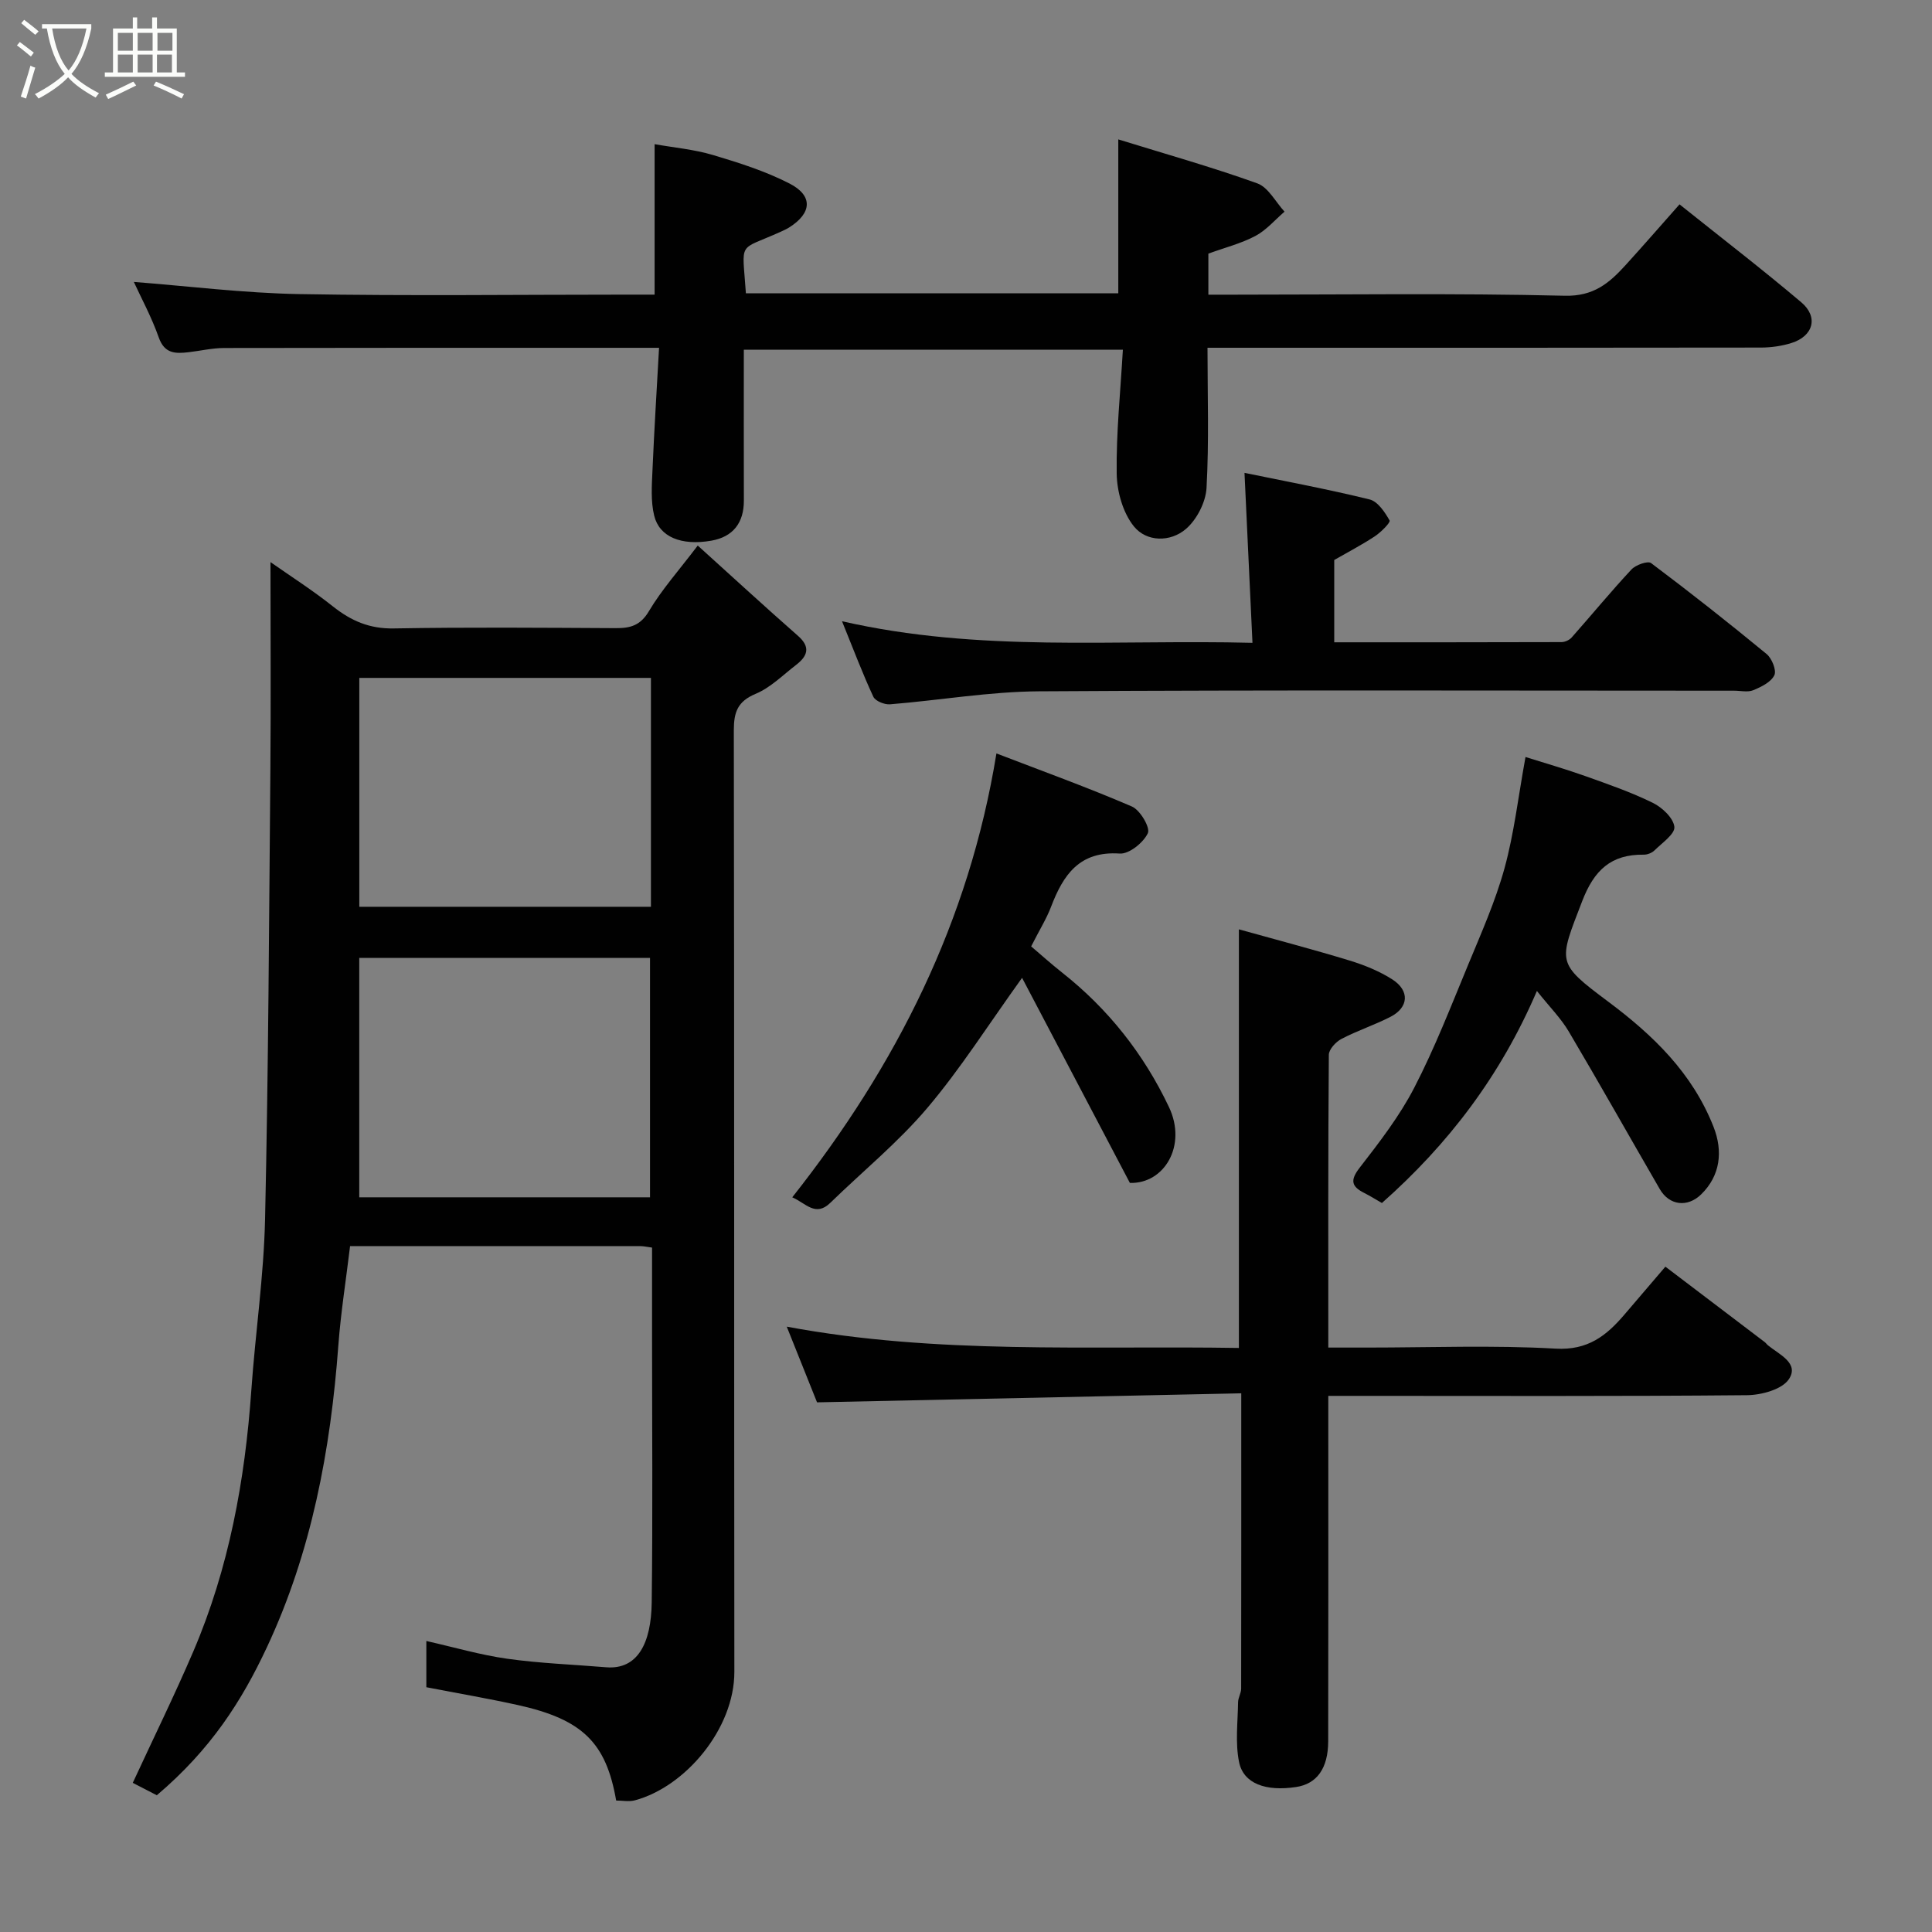 <svg enable-background="new 0 0 400 400" viewBox="0 0 400 400" xmlns="http://www.w3.org/2000/svg"><rect x="0" y="0" width="400" height="400" fill="#808080" stroke="none"/><path d="m6.4 11.7c-1-.8-1.9-1.6-2.9-2.3l.6-.7c.9.7 1.9 1.4 2.9 2.2zm-2.1 8.3c.7-2.1 1.4-4.2 2-6.4.2.1.6.3 1 .4-.7 2.3-1.3 4.4-1.9 6.4zm3-12.8c-1.1-.9-2.1-1.7-2.9-2.4l.6-.7c1 .8 2 1.5 3 2.4zm1.4-1.3v-.9h10.2v.9c-.9 4.2-2.3 7.3-4.1 9.4 1.3 1.4 3.2 2.7 5.7 4-.2.2-.4.5-.7.9-2.5-1.4-4.4-2.7-5.7-4.2-1.4 1.5-3.5 3-6.1 4.4 0 0 0 0-.1-.1-.3-.4-.5-.7-.7-.8 2.7-1.4 4.7-2.8 6.2-4.2-1.8-2.2-3-5.3-3.7-9.4zm9.2 0h-7.1c.6 3.8 1.7 6.7 3.4 8.7 1.7-2 2.9-4.8 3.7-8.7z" fill="#fbfcfa"/><path d="m31.6 3.6h.9v2.3h4.1v9.1h1.7v.9h-16.6v-.9h1.7v-9.1h4.1v-2.3h.9v2.3h3.1v-2.3zm-4 13.3.6.8c-1.9.9-3.8 1.9-5.8 2.8-.2-.3-.3-.6-.5-.9 2-.9 3.9-1.8 5.7-2.7zm-3.2-10.1v3.7h3.1v-3.7zm0 4.5v3.7h3.1v-3.7zm4.1-4.5v3.7h3.1v-3.7zm0 4.5v3.7h3.1v-3.7zm9.1 9.1c-2.1-1.1-4.1-2-5.8-2.7l.5-.8c2.2.9 4.1 1.8 5.8 2.6zm-1.9-13.6h-3.1v3.7h3.1zm-3.2 4.5v3.7h3.1v-3.7z" fill="#fbfcfa"/><g fill="#010101"><path d="m144.46 112.95c7.04 6.36 13.83 12.61 20.76 18.7 2.71 2.38 1.92 4.23-.43 6.04-2.72 2.09-5.27 4.68-8.34 5.96-3.76 1.57-4.52 3.81-4.52 7.56.11 64.98.04 129.96.11 194.94.01 11.77-10.14 23.79-20.6 26.59-1.21.32-2.59.04-3.87.04-2.08-11.98-6.95-16.79-20.32-19.76-6.19-1.37-12.44-2.43-18.98-3.7 0-2.79 0-5.88 0-9.57 5.77 1.3 11.22 2.9 16.78 3.68 6.76.95 13.62 1.19 20.44 1.76 6.53.54 9.33-4.99 9.44-13.39.23-18.49.07-36.99.07-55.48 0-5.95 0-11.91 0-18.02-1.09-.14-1.71-.3-2.34-.3-19.98-.01-39.95-.01-60.18-.01-.84 6.99-1.92 13.76-2.43 20.57-1.6 21.64-5.55 42.78-14.8 62.51-5.17 11.04-11.54 21.08-22.78 30.62-1.69-.87-3.4-1.76-4.98-2.57 4.26-9.22 8.62-18.08 12.51-27.15 7.41-17.29 10.73-35.52 12.04-54.21.83-11.81 2.58-23.58 2.84-35.39.69-31.08.83-62.18 1.1-93.27.12-14.07.02-28.16.02-42.72 4.09 2.87 8.7 5.81 12.95 9.19 3.76 2.98 7.57 4.63 12.55 4.54 15.32-.27 30.65-.14 45.98-.06 3.01.02 5.1-.53 6.87-3.51 2.65-4.46 6.16-8.38 10.11-13.59zm-9.88 134.94c0-16.53 0-33.02 0-49.56-20.21 0-40.24 0-60.2 0v49.56zm.19-107.54c-20.42 0-40.46 0-60.38 0v47.39h60.38c0-15.85 0-31.44 0-47.39z"/><path d="m347.73 42.31c8.69 6.95 17.11 13.43 25.21 20.28 3.6 3.05 2.49 7.01-2.05 8.43-1.99.62-4.16.93-6.25.94-36.15.06-72.32.04-108.48.04-1.82 0-3.63 0-6.16 0 0 9.84.33 19.45-.2 29.01-.16 2.96-2.01 6.56-4.26 8.5-3.21 2.77-8.15 2.73-10.78-.53-2.27-2.81-3.51-7.2-3.56-10.92-.12-8.41.77-16.83 1.28-25.66-26.38 0-52.1 0-78.48 0 0 10.34-.02 20.77.01 31.2.02 4.65-2.24 7.55-6.73 8.34-6.23 1.09-10.77-.77-11.84-5.19-.73-2.99-.49-6.27-.35-9.41.35-8.23.87-16.46 1.36-25.33-2.56 0-4.33 0-6.1 0-28 0-56-.02-84 .04-2.43.01-4.86.59-7.29.87-2.7.31-4.99.36-6.19-3.05-1.5-4.26-3.69-8.28-5.16-11.5 11.19.86 22.72 2.31 34.28 2.52 22.65.4 45.32.11 67.99.11h5.55c0-10.37 0-20.37 0-31.15 3.93.7 8.12 1.07 12.07 2.24 5.41 1.61 10.88 3.35 15.87 5.91 4.92 2.53 4.62 6.15-.11 9.11-.54.34-1.14.6-1.72.87-9.03 4.09-7.96 1.59-7.21 12.75h77.1c0-10.26 0-20.58 0-31.87 9.59 2.97 19.3 5.7 28.77 9.1 2.29.82 3.79 3.85 5.65 5.86-1.99 1.71-3.77 3.83-6.03 5.03-2.98 1.58-6.35 2.42-9.74 3.66v8.5h5.32c22.83 0 45.67-.33 68.49.22 5.98.14 9.19-2.64 12.54-6.31 3.67-4.03 7.23-8.13 11.2-12.61z"/><path d="m256.99 288.47c-29.46.63-58.25 1.24-87.83 1.87-1.75-4.38-3.96-9.9-6.27-15.67 31.17 5.82 62.28 3.9 93.61 4.41 0-28.71 0-57.17 0-86.67 7.76 2.17 15.39 4.16 22.92 6.46 3.07.94 6.16 2.19 8.85 3.91 3.64 2.34 3.39 5.81-.4 7.75-3.3 1.69-6.86 2.85-10.14 4.57-1.17.61-2.61 2.17-2.61 3.31-.16 19.97-.11 39.95-.11 60.59h8.08c13 0 26.03-.52 38.99.22 6.68.38 10.51-2.68 14.25-7.06 2.67-3.12 5.34-6.25 8.47-9.91 7.08 5.37 13.82 10.49 20.56 15.61.26.2.45.49.71.7 2.32 1.89 6.48 3.68 4.31 6.97-1.41 2.14-5.68 3.3-8.69 3.33-26.83.25-53.66.14-80.5.14-1.82 0-3.64 0-6.18 0v5.5c0 22 .03 44-.02 66-.01 5.64-2.36 8.83-6.63 9.48-6.29.96-10.93-.69-11.83-5.19-.8-3.97-.26-8.22-.2-12.35.01-.95.64-1.9.64-2.85.03-19.98.02-39.95.02-61.12z"/><path d="m174.33 128.62c28.51 6.51 56.31 3.74 84.98 4.47-.55-11.81-1.09-23.21-1.65-35.19 8.58 1.77 17.31 3.39 25.92 5.51 1.68.42 3.15 2.63 4.12 4.35.23.4-1.76 2.41-3.02 3.25-2.67 1.77-5.54 3.26-8.44 4.93v17.04c15.83 0 31.44.01 47.05-.04.72 0 1.65-.43 2.12-.97 4.14-4.67 8.11-9.51 12.37-14.07.88-.95 3.38-1.83 4.06-1.32 8.11 6.09 16.09 12.38 23.92 18.83 1.09.9 2.09 3.39 1.6 4.39-.7 1.43-2.71 2.42-4.37 3.1-1.14.47-2.63.1-3.96.1-47.97 0-95.94-.17-143.91.13-10.29.06-20.57 1.86-30.86 2.69-1.14.09-3.02-.67-3.44-1.56-2.19-4.69-4.02-9.55-6.49-15.64z"/><path d="m318.2 205.17c-7.53 17.56-18.3 31.68-32.09 43.9-1.15-.65-2.36-1.43-3.64-2.07-2.67-1.34-2.99-2.62-.98-5.22 4.09-5.28 8.25-10.66 11.3-16.55 4.24-8.19 7.6-16.86 11.14-25.4 2.73-6.61 5.67-13.2 7.56-20.06 1.98-7.2 2.83-14.71 4.35-23.04 3.92 1.24 8.17 2.45 12.32 3.93 4.75 1.69 9.54 3.35 14.04 5.56 1.94.95 4.26 3.14 4.46 4.97.16 1.47-2.55 3.33-4.12 4.88-.53.52-1.47.89-2.21.88-6.77-.09-10.28 3.19-12.75 9.61-4.91 12.77-5.44 12.73 5.37 20.81 9.33 6.97 17.43 14.78 21.82 25.93 1.99 5.07 1.41 10.11-2.57 13.99-2.81 2.74-6.58 2.32-8.56-1.1-6.29-10.86-12.44-21.8-18.83-32.6-1.63-2.77-3.98-5.11-6.61-8.42z"/><path d="m164.03 247.89c21.57-27.31 36.61-57.09 42.27-91.9 9.49 3.65 18.89 7.04 28.05 10.99 1.7.73 3.84 4.37 3.3 5.52-.92 1.96-3.87 4.35-5.82 4.22-8.35-.57-11.7 4.41-14.22 11.02-.92 2.43-2.33 4.67-4.12 8.2 1.91 1.63 4.11 3.6 6.42 5.43 9.55 7.54 16.9 16.86 22.1 27.81 3.81 8-.96 15.95-8.08 15.73-7.55-14.36-14.84-28.23-22.32-42.46-7 9.73-12.74 18.82-19.62 26.94-6.02 7.11-13.36 13.1-20.07 19.63-3.07 3.01-5.1.08-7.89-1.13z"/></g></svg>